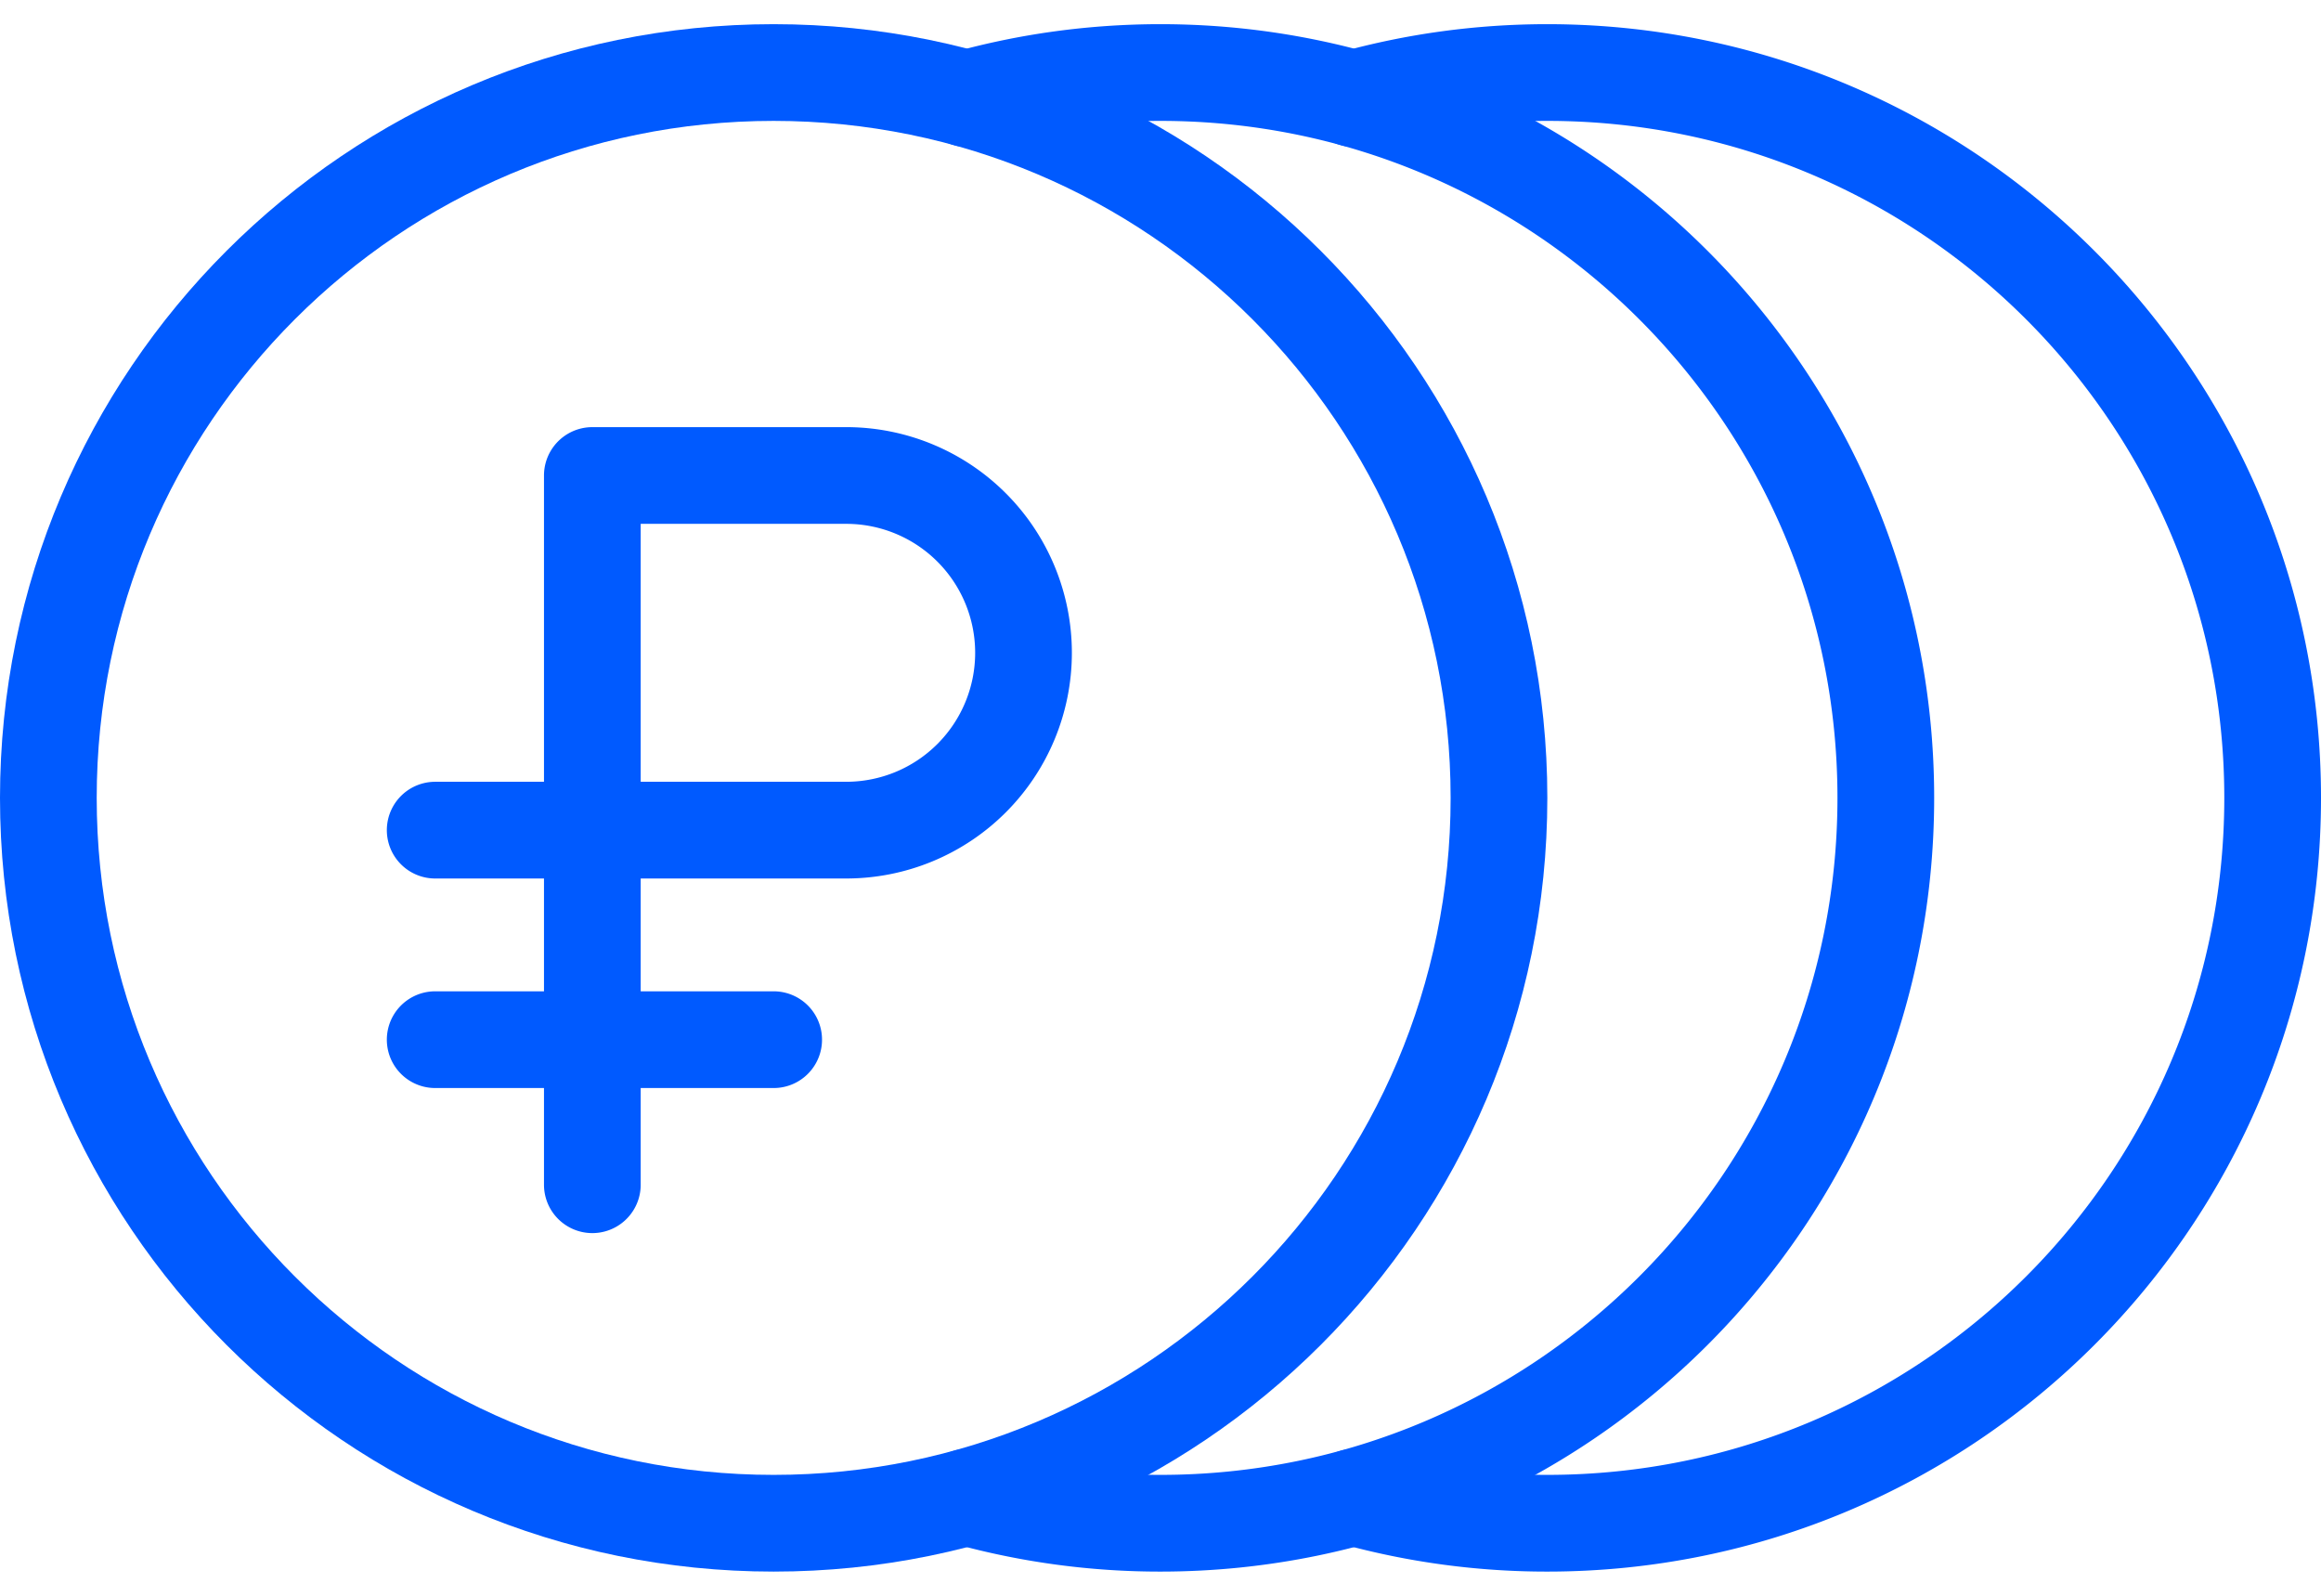 <svg width="48" height="33" fill="none" xmlns="http://www.w3.org/2000/svg"><path d="M31 16.5c0-8.284-6.718-15-15.001-15C7.715 1.5 1 8.216 1 16.5c0 8.285 6.715 15 14.999 15C24.282 31.5 31 24.785 31 16.5z" stroke="#005AFF" stroke-width="2" stroke-miterlimit="10" stroke-linecap="round" stroke-linejoin="round"/><path d="M28.004 30.962a14.99 14.99 0 003.995.538C40.282 31.5 47 24.785 47 16.5c0-8.284-6.718-15-15.001-15-1.384 0-2.727.188-4 .539" stroke="#005AFF" stroke-width="2" stroke-miterlimit="10" stroke-linecap="round" stroke-linejoin="round"/><path d="M20.004 30.962a14.99 14.99 0 003.995.538C32.282 31.5 39 24.785 39 16.5c0-8.284-6.718-15-15.001-15-1.384 0-2.727.188-4 .539" stroke="#005AFF" stroke-width="2" stroke-miterlimit="10" stroke-linecap="round" stroke-linejoin="round"/><path d="M12.25 24.5V9.833h5.25a3.667 3.667 0 010 7.334H9M9 21.5h7" stroke="#005AFF" stroke-width="2" stroke-miterlimit="10" stroke-linecap="round" stroke-linejoin="round"/></svg>